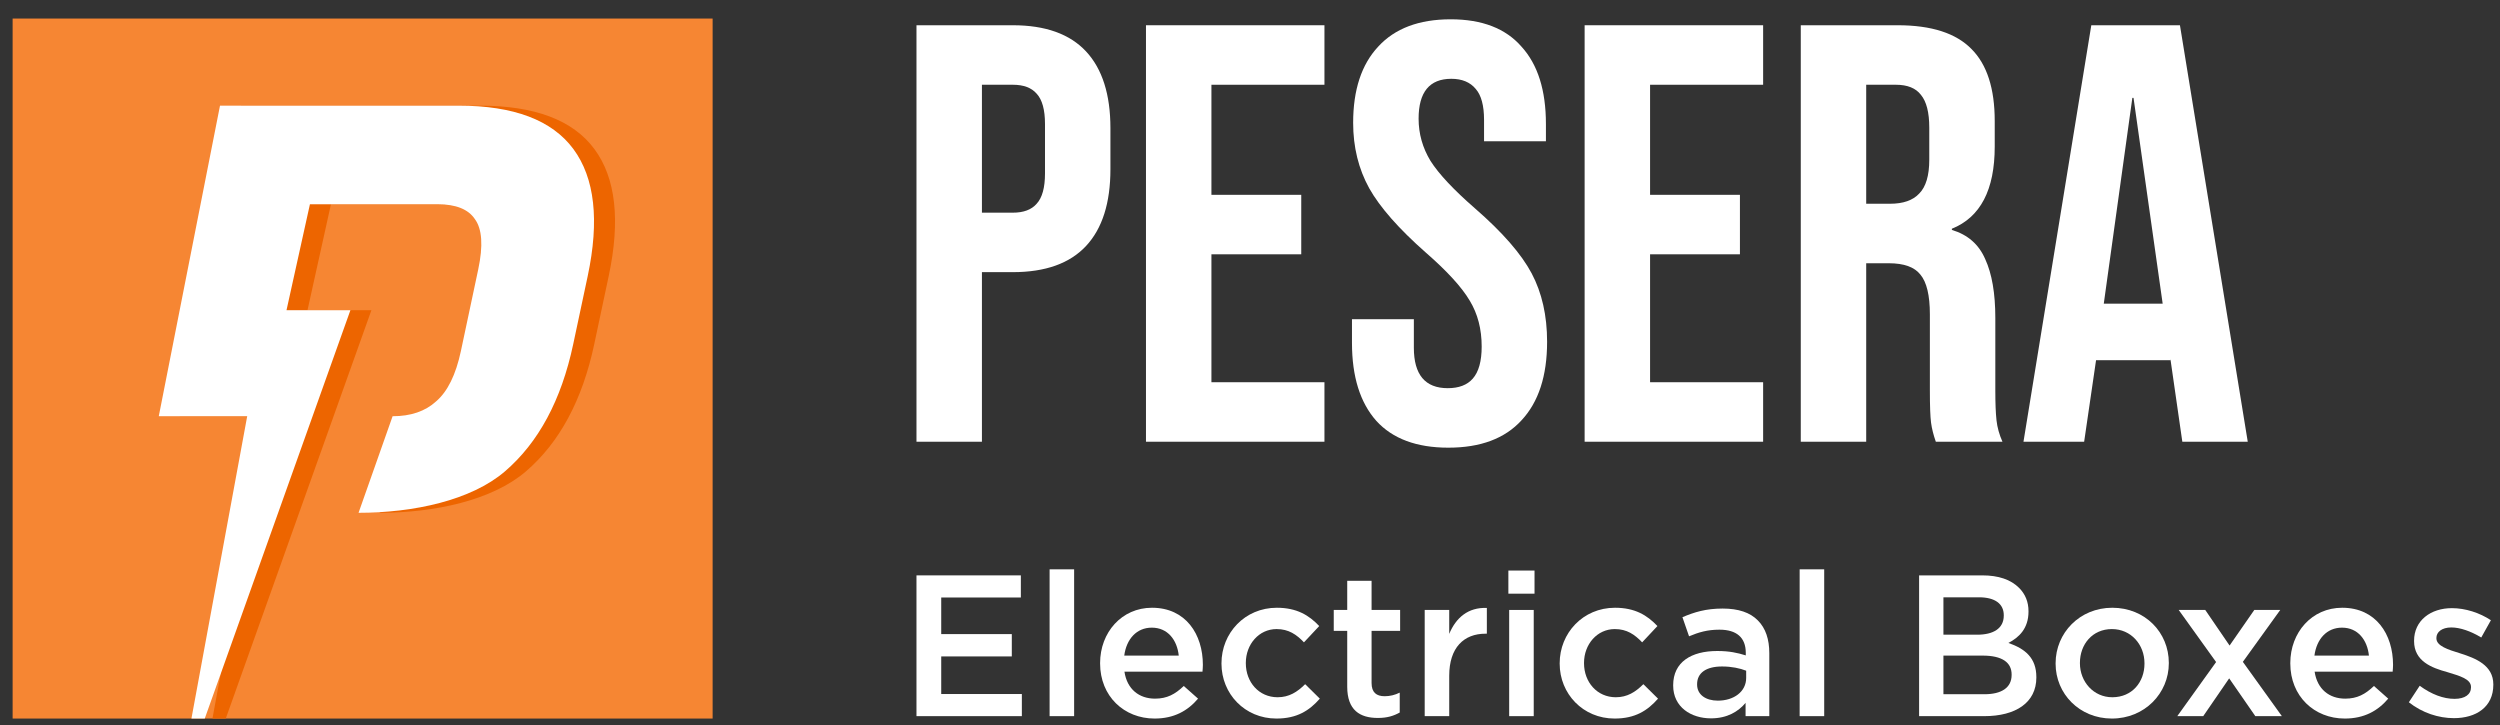 <svg width="100" height="29" viewBox="0 0 100 29" fill="none" xmlns="http://www.w3.org/2000/svg">
<rect x="0" y="0" width="100" height="29" fill="#333333" stroke="none"/>
<path d="M0.505 0.742H28.505V28.742H0.505V0.742Z" fill="#F68633"/>
<path d="M19.185 4.226H9.641L7.192 16.649H10.728L8.498 28.741H9.031L14.856 12.409H12.3L13.238 8.17H18.347C19.072 8.17 19.568 8.367 19.834 8.761C20.126 9.155 20.172 9.826 19.971 10.773L19.275 14.046C19.074 14.992 18.743 15.663 18.283 16.057C17.849 16.452 17.27 16.649 16.544 16.649L15.183 20.512C17.387 20.512 19.686 20.014 21.034 18.858C22.382 17.701 23.294 16.005 23.769 13.77L24.347 11.049C24.822 8.814 24.632 7.118 23.775 5.961C22.919 4.804 21.389 4.226 19.185 4.226Z" fill="#ED6500"/>
<path d="M18.345 4.226H8.8L6.351 16.649H9.888L7.658 28.74H8.191L14.016 12.409H11.46L12.397 8.17H17.506C18.232 8.17 18.728 8.367 18.993 8.761C19.286 9.155 19.331 9.826 19.13 10.773L18.435 14.046C18.233 14.992 17.903 15.663 17.442 16.057C17.009 16.452 16.43 16.649 15.704 16.649L14.342 20.512C16.547 20.512 18.846 20.014 20.194 18.858C21.542 17.701 22.453 16.005 22.928 13.77L23.507 11.049C23.982 8.814 23.791 7.118 22.935 5.961C22.079 4.804 20.549 4.226 18.345 4.226Z" fill="white"/>
<path d="M36.659 1.01H40.514C41.815 1.01 42.791 1.359 43.442 2.057C44.092 2.756 44.417 3.779 44.417 5.127V6.769C44.417 8.118 44.092 9.141 43.442 9.839C42.791 10.537 41.815 10.886 40.514 10.886H39.277V17.669H36.659V1.01ZM40.514 8.507C40.943 8.507 41.26 8.388 41.466 8.15C41.688 7.912 41.8 7.507 41.8 6.936V4.961C41.8 4.39 41.688 3.985 41.466 3.747C41.26 3.509 40.943 3.39 40.514 3.39H39.277V8.507H40.514Z" fill="white"/>
<path d="M45.839 1.01H52.978V3.39H48.457V7.793H52.05V10.172H48.457V15.289H52.978V17.669H45.839V1.01Z" fill="white"/>
<path d="M57.934 17.907C56.665 17.907 55.705 17.55 55.054 16.836C54.404 16.106 54.079 15.067 54.079 13.718V12.767H56.554V13.909C56.554 14.988 57.006 15.527 57.91 15.527C58.354 15.527 58.688 15.4 58.91 15.146C59.148 14.877 59.267 14.448 59.267 13.861C59.267 13.163 59.108 12.552 58.791 12.029C58.473 11.489 57.886 10.847 57.03 10.101C55.951 9.149 55.197 8.293 54.769 7.531C54.34 6.754 54.126 5.881 54.126 4.913C54.126 3.596 54.459 2.581 55.126 1.867C55.792 1.137 56.76 0.772 58.029 0.772C59.282 0.772 60.227 1.137 60.861 1.867C61.512 2.581 61.837 3.612 61.837 4.961V5.651H59.362V4.794C59.362 4.223 59.251 3.811 59.029 3.557C58.806 3.287 58.481 3.152 58.053 3.152C57.18 3.152 56.744 3.684 56.744 4.747C56.744 5.349 56.903 5.913 57.22 6.436C57.553 6.96 58.148 7.594 59.005 8.34C60.099 9.292 60.853 10.157 61.266 10.934C61.678 11.711 61.884 12.624 61.884 13.671C61.884 15.035 61.543 16.082 60.861 16.812C60.195 17.542 59.219 17.907 57.934 17.907Z" fill="white"/>
<path d="M63.385 1.01H70.525V3.39H66.003V7.793H69.597V10.172H66.003V15.289H70.525V17.669H63.385V1.01Z" fill="white"/>
<path d="M72.031 1.01H75.91C77.258 1.01 78.242 1.328 78.861 1.962C79.479 2.581 79.789 3.541 79.789 4.842V5.865C79.789 7.594 79.218 8.689 78.075 9.149V9.197C78.71 9.387 79.154 9.776 79.408 10.363C79.678 10.95 79.813 11.735 79.813 12.719V15.646C79.813 16.122 79.828 16.511 79.86 16.812C79.892 17.098 79.971 17.383 80.098 17.669H77.433C77.338 17.399 77.274 17.145 77.242 16.907C77.211 16.669 77.195 16.241 77.195 15.622V12.576C77.195 11.815 77.068 11.283 76.814 10.982C76.576 10.68 76.156 10.53 75.553 10.53H74.648V17.669H72.031V1.01ZM75.6 8.15C76.124 8.15 76.513 8.015 76.766 7.745C77.036 7.475 77.171 7.023 77.171 6.389V5.104C77.171 4.501 77.06 4.064 76.838 3.795C76.632 3.525 76.298 3.39 75.838 3.39H74.648V8.15H75.6Z" fill="white"/>
<path d="M83.652 1.01H87.198L89.91 17.669H87.293L86.817 14.361V14.409H83.842L83.366 17.669H80.939L83.652 1.01ZM86.507 12.148L85.341 3.914H85.294L84.151 12.148H86.507Z" fill="white"/>
<path d="M36.659 28.646V23.015H40.834V23.9H37.649V25.364H40.472V26.257H37.649V27.761H40.874V28.646H36.659Z" fill="white"/>
<path d="M41.984 28.646V22.773H42.965V28.646H41.984Z" fill="white"/>
<path d="M46.184 28.742C44.962 28.742 44.004 27.849 44.004 26.538V26.522C44.004 25.299 44.865 24.31 46.08 24.31C47.431 24.31 48.115 25.372 48.115 26.595C48.115 26.683 48.107 26.771 48.099 26.868H44.978C45.082 27.568 45.565 27.946 46.2 27.946C46.683 27.946 47.005 27.769 47.351 27.439L47.922 27.946C47.512 28.429 46.965 28.742 46.184 28.742ZM44.97 26.224H47.15C47.085 25.605 46.715 25.106 46.072 25.106C45.468 25.106 45.058 25.557 44.97 26.224Z" fill="white"/>
<path d="M51.056 28.742C49.792 28.742 48.859 27.753 48.859 26.546V26.53C48.859 25.323 49.792 24.31 51.072 24.31C51.868 24.31 52.359 24.608 52.769 25.042L52.158 25.694C51.86 25.38 51.546 25.163 51.063 25.163C50.356 25.163 49.833 25.774 49.833 26.514V26.53C49.833 27.286 50.356 27.89 51.104 27.89C51.562 27.89 51.892 27.681 52.206 27.367L52.793 27.946C52.375 28.421 51.884 28.742 51.056 28.742Z" fill="white"/>
<path d="M55.112 28.718C54.396 28.718 53.889 28.405 53.889 27.471V25.235H53.35V24.398H53.889V23.232H54.863V24.398H56.005V25.235H54.863V27.319C54.863 27.697 55.056 27.849 55.386 27.849C55.595 27.849 55.796 27.801 55.989 27.705V28.501C55.74 28.638 55.49 28.718 55.112 28.718Z" fill="white"/>
<path d="M56.988 28.646V24.398H57.969V25.356C58.235 24.712 58.725 24.286 59.474 24.318V25.348H59.417C58.556 25.348 57.969 25.903 57.969 27.029V28.646H56.988Z" fill="white"/>
<path d="M60.335 23.747V22.822H61.381V23.747H60.335ZM60.367 28.646V24.398H61.349V28.646H60.367Z" fill="white"/>
<path d="M64.584 28.742C63.321 28.742 62.387 27.753 62.387 26.546V26.53C62.387 25.323 63.321 24.31 64.6 24.31C65.396 24.31 65.887 24.608 66.297 25.042L65.686 25.694C65.388 25.38 65.074 25.163 64.592 25.163C63.884 25.163 63.361 25.774 63.361 26.514V26.53C63.361 27.286 63.884 27.89 64.632 27.89C65.09 27.89 65.42 27.681 65.734 27.367L66.321 27.946C65.903 28.421 65.412 28.742 64.584 28.742Z" fill="white"/>
<path d="M68.439 28.734C67.643 28.734 66.927 28.284 66.927 27.423V27.407C66.927 26.482 67.651 26.04 68.689 26.04C69.171 26.04 69.501 26.112 69.831 26.216V26.112C69.831 25.5 69.461 25.187 68.777 25.187C68.294 25.187 67.948 25.291 67.562 25.452L67.297 24.688C67.772 24.487 68.23 24.342 68.906 24.342C69.541 24.342 70.008 24.503 70.314 24.817C70.627 25.13 70.772 25.573 70.772 26.128V28.646H69.823V28.115C69.533 28.461 69.091 28.734 68.439 28.734ZM68.713 28.026C69.356 28.026 69.847 27.665 69.847 27.117V26.828C69.598 26.731 69.268 26.659 68.882 26.659C68.246 26.659 67.884 26.916 67.884 27.367V27.383C67.884 27.793 68.238 28.026 68.713 28.026Z" fill="white"/>
<path d="M71.986 28.646V22.773H72.968V28.646H71.986Z" fill="white"/>
<path d="M76.764 28.646V23.015H79.29C79.942 23.015 80.432 23.184 80.762 23.514C81.012 23.763 81.14 24.077 81.14 24.447V24.463C81.14 25.146 80.754 25.5 80.336 25.718C81.004 25.951 81.454 26.313 81.454 27.085V27.101C81.454 28.107 80.626 28.646 79.371 28.646H76.764ZM80.151 24.624V24.608C80.151 24.157 79.805 23.892 79.161 23.892H77.737V25.388H79.089C79.733 25.388 80.151 25.139 80.151 24.624ZM80.465 26.997V26.981C80.465 26.498 80.087 26.224 79.306 26.224H77.737V27.769H79.379C80.054 27.769 80.465 27.512 80.465 26.997Z" fill="white"/>
<path d="M84.476 28.742C83.181 28.742 82.224 27.753 82.224 26.546V26.53C82.224 25.316 83.189 24.31 84.492 24.31C85.804 24.31 86.753 25.299 86.753 26.514V26.53C86.753 27.729 85.787 28.742 84.476 28.742ZM84.492 27.89C85.289 27.89 85.779 27.278 85.779 26.546V26.53C85.779 25.782 85.24 25.163 84.476 25.163C83.696 25.163 83.197 25.774 83.197 26.514V26.53C83.197 27.27 83.744 27.89 84.492 27.89Z" fill="white"/>
<path d="M88.21 24.398L89.183 25.822L90.172 24.398H91.21L89.714 26.474L91.275 28.646H90.213L89.167 27.134L88.129 28.646H87.091L88.644 26.482L87.148 24.398H88.21Z" fill="white"/>
<path d="M93.792 28.742C92.569 28.742 91.612 27.849 91.612 26.538V26.522C91.612 25.299 92.472 24.31 93.687 24.31C95.039 24.31 95.722 25.372 95.722 26.595C95.722 26.683 95.714 26.771 95.706 26.868H92.585C92.69 27.568 93.172 27.946 93.808 27.946C94.29 27.946 94.612 27.769 94.958 27.439L95.529 27.946C95.119 28.429 94.572 28.742 93.792 28.742ZM92.577 26.224H94.757C94.693 25.605 94.323 25.106 93.679 25.106C93.076 25.106 92.665 25.557 92.577 26.224Z" fill="white"/>
<path d="M98.156 28.726C97.545 28.726 96.893 28.517 96.354 28.091L96.788 27.431C97.263 27.777 97.738 27.954 98.18 27.954C98.599 27.954 98.84 27.777 98.84 27.495V27.479C98.84 27.158 98.389 27.037 97.891 26.884C97.271 26.715 96.563 26.45 96.563 25.645V25.629C96.563 24.817 97.231 24.326 98.076 24.326C98.615 24.326 99.186 24.511 99.636 24.809L99.25 25.5C98.84 25.251 98.405 25.098 98.052 25.098C97.673 25.098 97.456 25.283 97.456 25.517V25.533C97.456 25.838 97.915 25.983 98.413 26.136C99.025 26.329 99.733 26.611 99.733 27.375V27.391C99.733 28.284 99.041 28.726 98.156 28.726Z" fill="white"/>
</svg>
